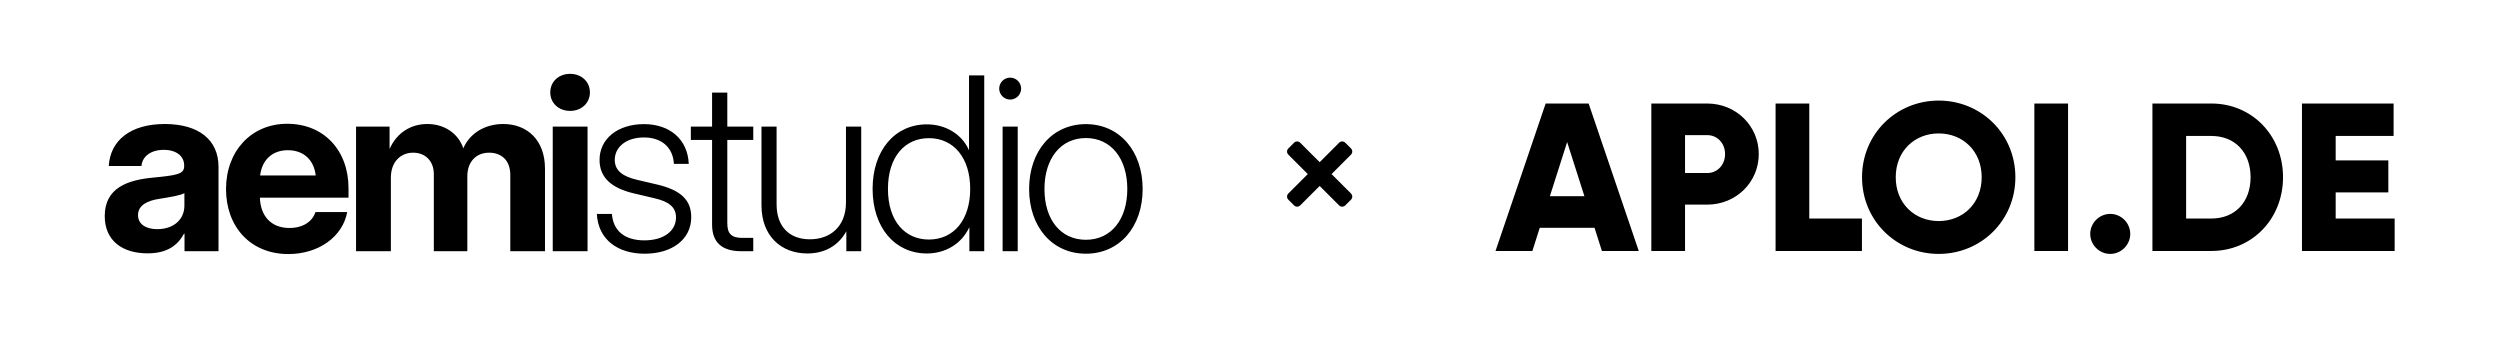 <?xml version="1.0" encoding="UTF-8" standalone="no"?>
<!DOCTYPE svg PUBLIC "-//W3C//DTD SVG 1.1//EN" "http://www.w3.org/Graphics/SVG/1.1/DTD/svg11.dtd">
<svg width="100%" height="100%" viewBox="0 0 3070 429" version="1.1" xmlns="http://www.w3.org/2000/svg" xmlns:xlink="http://www.w3.org/1999/xlink" xml:space="preserve" xmlns:serif="http://www.serif.com/" style="fill-rule:evenodd;clip-rule:evenodd;stroke-linejoin:round;stroke-miterlimit:2;">
    <g transform="matrix(1,0,0,1,-446.843,-66)">
        <g transform="matrix(1.04,0,0,1.089,-92.072,-5.863)">
            <rect x="518" y="66" width="2950" height="394" style="fill:none;"/>
        </g>
        <g transform="matrix(0.352,-0.352,0.352,0.352,1241.28,908.383)">
            <path d="M2045.67,259.773L2045.67,191.9C2045.67,185.976 2050.48,181.173 2056.4,181.173L2076.4,181.173C2082.32,181.173 2087.13,185.976 2087.13,191.9L2087.13,259.773L2155,259.773C2160.92,259.773 2165.73,264.576 2165.73,270.5L2165.73,290.5C2165.73,296.424 2160.92,301.227 2155,301.227L2087.13,301.227L2087.13,369.1C2087.13,375.024 2082.32,379.827 2076.4,379.827L2056.4,379.827C2050.48,379.827 2045.67,375.024 2045.67,369.1L2045.67,301.227L1977.8,301.227C1971.88,301.227 1967.07,296.424 1967.07,290.5L1967.07,270.5C1967.07,264.576 1971.88,259.773 1977.8,259.773L2045.67,259.773Z"/>
        </g>
        <g transform="matrix(1,0,0,1,710,-496.5)">
            <g transform="matrix(5.778,0,0,5.778,234.299,546.311)">
                <g>
                    <path d="M254.358,56.14L252.791,51.215L241.151,51.215L239.584,56.14L231.75,56.14L242.405,24.802L251.537,24.802L262.192,56.14L254.358,56.14ZM243.3,44.5L250.642,44.5L246.971,32.995L243.3,44.5Z" style="fill-rule:nonzero;"/>
                    <path d="M276.727,24.802C282.905,24.802 287.695,29.593 287.695,35.547C287.695,41.501 282.905,46.291 276.727,46.291L272.027,46.291L272.027,56.14L264.864,56.14L264.864,24.802L276.727,24.802ZM276.727,39.576C278.921,39.576 280.533,37.83 280.533,35.547C280.533,33.264 278.921,31.518 276.727,31.518L272.027,31.518L272.027,39.576L276.727,39.576ZM298.433,49.246L309.624,49.246L309.624,56.14L291.27,56.14L291.27,24.802L298.433,24.802L298.433,49.246ZM325.939,56.766C316.941,56.766 309.644,49.693 309.644,40.471C309.644,31.249 316.941,24.176 325.939,24.176C334.937,24.176 342.234,31.249 342.234,40.471C342.234,49.693 334.937,56.766 325.939,56.766ZM325.939,49.783C331.042,49.783 335.072,46.067 335.072,40.471C335.072,34.875 331.042,31.159 325.939,31.159C320.835,31.159 316.806,34.875 316.806,40.471C316.806,46.067 320.835,49.783 325.939,49.783ZM346.267,24.802L353.43,24.802L353.43,56.14L346.267,56.14L346.267,24.802ZM383.896,24.802C392.536,24.802 399.117,31.607 399.117,40.471C399.117,49.335 392.536,56.14 383.896,56.14L371.361,56.14L371.361,24.802L383.896,24.802ZM383.896,49.246C388.821,49.246 392.223,45.843 392.223,40.471C392.223,35.099 388.821,31.697 383.896,31.697L378.524,31.697L378.524,49.246L383.896,49.246ZM410.307,49.246L422.842,49.246L422.842,56.14L403.145,56.14L403.145,24.802L422.618,24.802L422.618,31.697L410.307,31.697L410.307,36.89L421.499,36.89L421.499,43.694L410.307,43.694L410.307,49.246Z" style="fill-rule:nonzero;"/>
                    <path d="M362.396,56.766C360.068,56.766 358.143,54.841 358.143,52.514C358.143,50.186 360.068,48.261 362.396,48.261C364.724,48.261 366.649,50.186 366.649,52.514C366.649,54.841 364.724,56.766 362.396,56.766Z" style="fill-rule:nonzero;"/>
                </g>
            </g>
            <g transform="matrix(1.484,0,0,1.484,-887.248,332.176)">
                <path d="M542.667,364.848C522.062,364.848 507.218,354.595 507.218,333.989C507.218,310.747 525.968,304.106 547.453,302.153C566.3,300.298 572.941,299.419 572.941,292.778L572.941,292.095C572.941,284.477 566.593,279.204 556.046,279.204C545.304,279.204 538.273,284.673 537.589,292.583L510.539,292.583C511.808,271.294 528.605,257.817 556.925,257.817C585.148,257.817 601.359,271.099 601.359,293.169L601.359,363.091L573.234,363.091L573.234,348.54L572.843,348.54C567.374,358.598 558.488,364.848 542.667,364.848ZM550.675,344.829C564.542,344.829 573.136,336.528 573.136,325.395L573.136,315.044C569.816,316.899 561.71,318.266 552.433,319.731C542.57,321.196 534.757,325.005 534.757,333.208C534.757,340.532 541.007,344.829 550.675,344.829ZM659.142,365.434C627.892,365.434 607.579,342.973 607.579,311.626C607.579,280.181 628.575,257.622 658.165,257.622C688.536,257.622 708.946,279.595 708.946,311.04L708.946,318.755L635.606,318.755C636.095,333.989 644.884,343.852 660.02,343.852C671.251,343.852 678.966,338.677 681.602,330.669L707.872,330.669C704.063,351.177 684.141,365.434 659.142,365.434ZM635.802,300.395L681.798,300.395C680.333,287.505 671.739,279.497 658.751,279.497C645.86,279.497 637.364,287.505 635.802,300.395ZM715.176,363.091L715.176,259.966L742.91,259.966L742.91,278.52C749.063,264.556 761.074,257.817 774.16,257.817C788.027,257.817 799.649,265.337 803.945,277.935C809.316,265.337 822.012,257.817 836.953,257.817C856.777,257.817 871.523,271.099 871.523,294.731L871.523,363.091L842.812,363.091L842.812,300.005C842.812,287.602 835.195,281.548 825.332,281.548C814.199,281.548 807.266,289.458 807.266,300.981L807.266,363.091L779.531,363.091L779.531,299.224C779.531,288.481 772.5,281.548 762.442,281.548C752.188,281.548 743.985,288.97 743.985,302.251L743.985,363.091L715.176,363.091ZM877.934,363.091L877.934,259.966L906.742,259.966L906.742,363.091L877.934,363.091ZM892.289,246.978C882.817,246.978 875.883,240.435 875.883,231.646C875.883,222.856 882.817,216.314 892.289,216.314C901.762,216.314 908.695,222.856 908.695,231.646C908.695,240.435 901.762,246.978 892.289,246.978ZM954.067,365.141C931.801,365.141 915.59,353.618 914.418,332.231L926.918,332.231C927.895,346.098 937.367,354.106 953.774,354.106C969.887,354.106 979.945,346.294 979.945,335.063C979.945,326.079 973.109,321.782 962.074,319.243L945.082,315.239C926.43,310.845 916.664,302.056 916.664,287.505C916.664,270.122 931.606,257.915 953.383,257.915C974.672,257.915 989.613,270.317 990.492,290.825L978.188,290.825C977.504,277.446 968.324,268.95 953.383,268.95C938.735,268.95 929.262,276.86 929.262,287.505C929.262,296.489 936,301.274 947.719,304.009L964.809,308.013C983.461,312.505 992.543,320.415 992.543,334.868C992.543,353.52 976.43,365.141 954.067,365.141ZM1043.87,259.966L1043.87,271.001L1022.39,271.001L1022.39,339.946C1022.39,348.637 1025.81,352.055 1034.89,352.055L1043.87,352.055L1043.87,363.091L1033.91,363.091C1017.89,363.091 1009.79,355.669 1009.79,341.118L1009.79,271.001L992.211,271.001L992.211,259.966L1009.79,259.966L1009.79,231.841L1022.39,231.841L1022.39,259.966L1043.87,259.966ZM1088.56,364.946C1067.27,364.946 1050.67,350.786 1050.67,325.102L1050.67,259.966L1063.17,259.966L1063.17,324.321C1063.17,342.778 1073.81,353.227 1090.71,353.227C1107.5,353.227 1120.59,342.876 1120.59,322.563L1120.59,259.966L1133.19,259.966L1133.19,363.091L1120.88,363.091L1120.88,346.587C1113.95,359.087 1102.33,364.946 1088.56,364.946ZM1187.54,364.946C1160.98,364.946 1142.62,343.462 1142.62,311.528C1142.62,279.595 1161.08,258.11 1187.54,258.11C1202.97,258.11 1216.55,266.216 1222.31,279.399L1222.41,279.399L1222.41,217.583L1235,217.583L1235,363.091L1222.7,363.091L1222.7,343.559L1222.5,343.559C1216.16,356.938 1202.97,364.946 1187.54,364.946ZM1189.2,353.423C1209.91,353.423 1223.38,337.016 1223.38,311.528C1223.38,286.04 1209.91,269.536 1189.2,269.536C1169.57,269.536 1155.32,284.673 1155.32,311.528C1155.32,338.384 1169.57,353.423 1189.2,353.423ZM1250.2,363.091L1250.2,259.966L1262.7,259.966L1262.7,363.091L1250.2,363.091ZM1256.45,237.603C1251.47,237.603 1247.37,233.501 1247.37,228.521C1247.37,223.54 1251.47,219.439 1256.45,219.439C1261.43,219.439 1265.53,223.54 1265.53,228.521C1265.53,233.501 1261.43,237.603 1256.45,237.603ZM1319.11,365.141C1291.18,365.141 1272.13,342.876 1272.13,311.626C1272.13,280.278 1291.18,257.915 1319.11,257.915C1347.04,257.915 1366.08,280.278 1366.08,311.626C1366.08,342.876 1347.04,365.141 1319.11,365.141ZM1319.11,353.618C1340.1,353.618 1353.38,336.723 1353.38,311.626C1353.38,286.431 1340,269.438 1319.11,269.438C1298.21,269.438 1284.83,286.431 1284.83,311.626C1284.83,336.821 1298.11,353.618 1319.11,353.618Z"/>
            </g>
        </g>
    </g>
</svg>
